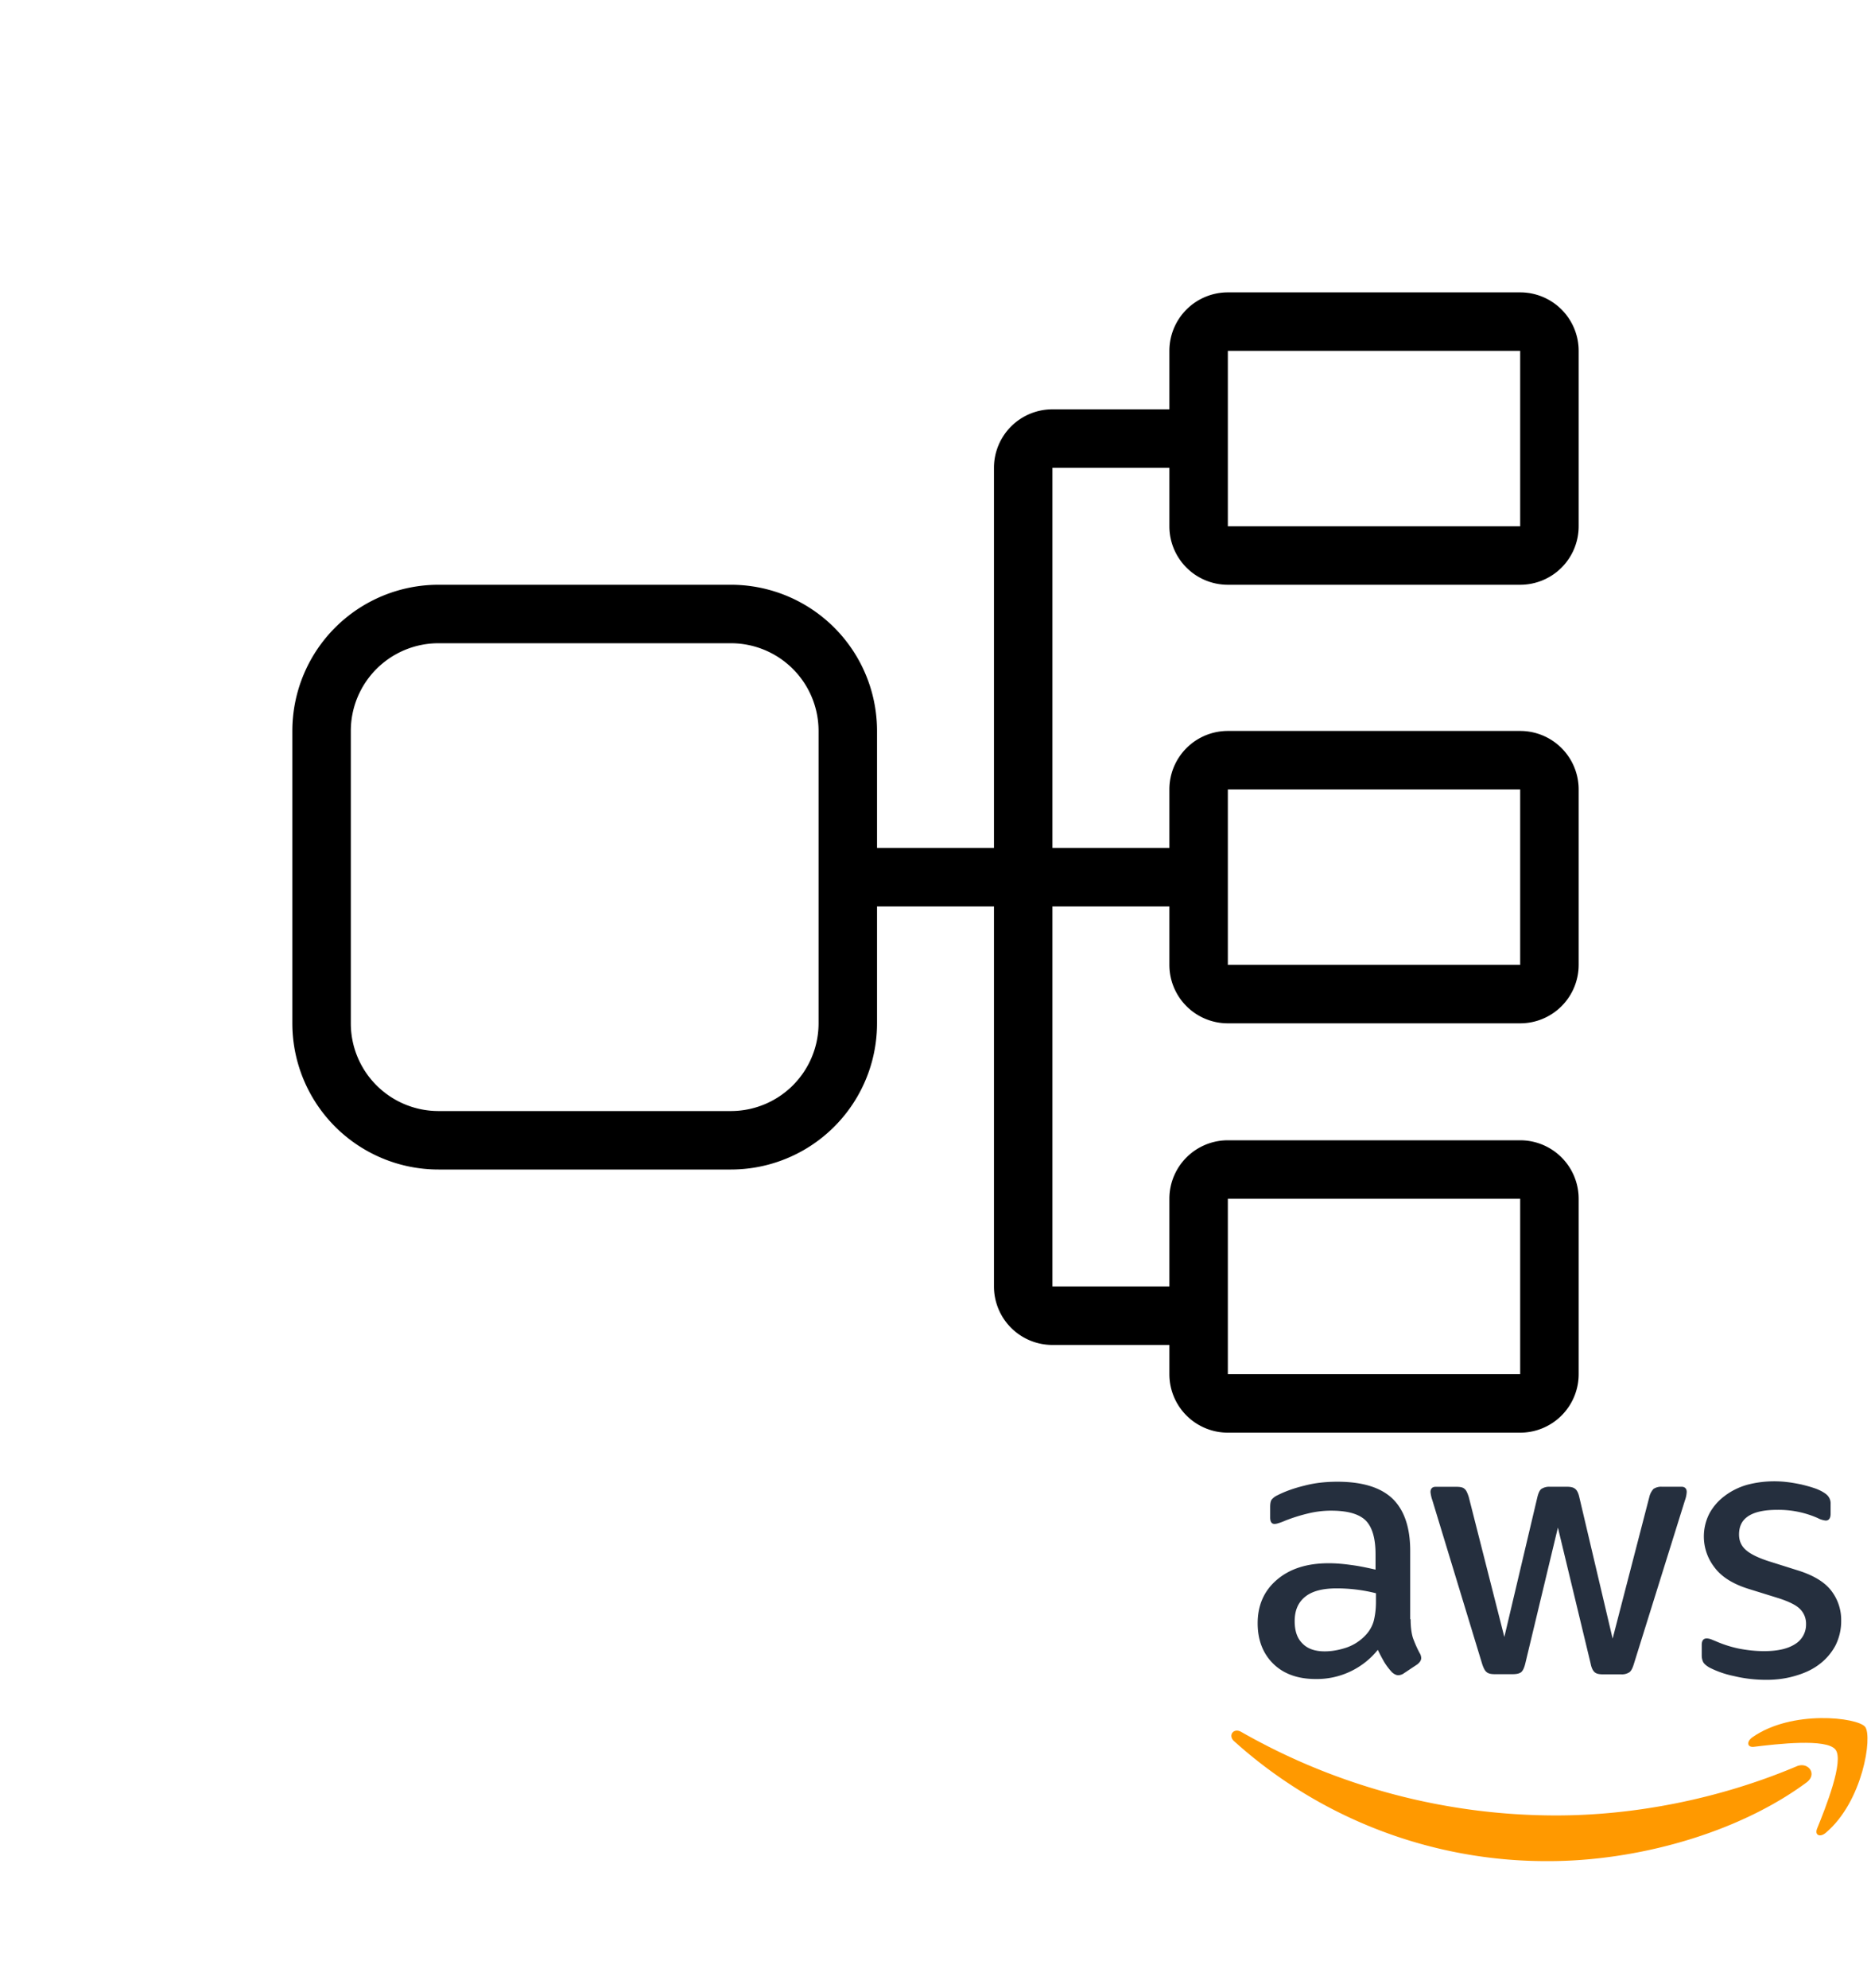 <svg xmlns="http://www.w3.org/2000/svg" fill="none" viewBox="0 0 32 34"><g clip-path="url(#a)"><path fill="#252F3E" d="M24.126 27.69c0 .134.015.242.04.322.03.08.065.166.116.26a.157.157 0 0 1 .025.083c0 .036-.021.072-.069.109l-.227.151a.173.173 0 0 1-.095.033c-.036 0-.072-.018-.108-.05a1.117 1.117 0 0 1-.13-.17 2.818 2.818 0 0 1-.113-.214 1.338 1.338 0 0 1-1.063.499c-.304 0-.547-.087-.724-.26-.177-.174-.268-.405-.268-.694 0-.307.109-.556.33-.744.22-.188.513-.282.886-.282.123 0 .25.011.384.03.133.017.27.046.416.079v-.264c0-.275-.058-.466-.17-.578-.116-.112-.312-.166-.59-.166a1.65 1.65 0 0 0-.391.047 2.893 2.893 0 0 0-.39.122c-.059.026-.102.04-.127.047a.22.22 0 0 1-.058.011c-.051 0-.076-.036-.076-.112v-.177c0-.057.007-.1.025-.126a.271.271 0 0 1 .101-.076c.127-.065.279-.12.456-.163.177-.047.366-.068.565-.068.43 0 .745.097.948.292.199.195.3.492.3.889v1.17h.007Zm-1.469.55c.12 0 .243-.022.373-.065a.807.807 0 0 0 .344-.232.573.573 0 0 0 .123-.23c.021-.088.036-.192.036-.315v-.152a2.74 2.74 0 0 0-.673-.083c-.243 0-.42.047-.54.145-.119.097-.177.234-.177.415 0 .17.044.296.134.383.087.09.214.134.38.134Zm2.906.39c-.065 0-.109-.011-.138-.036-.029-.022-.054-.073-.076-.141l-.85-2.793a.634.634 0 0 1-.033-.144c0-.058.03-.09.087-.09h.355c.069 0 .116.01.141.036.029.021.05.072.072.14l.608 2.392.565-2.392c.018-.072.04-.119.069-.14a.249.249 0 0 1 .144-.037h.29c.068 0 .116.011.144.037.03.021.055.072.07.14l.57 2.42.627-2.42a.309.309 0 0 1 .072-.14.236.236 0 0 1 .141-.037h.337c.058 0 .09.03.09.09a.507.507 0 0 1-.032.148l-.872 2.793c-.022.073-.047.12-.076.141a.232.232 0 0 1-.138.036h-.31c-.07 0-.117-.01-.146-.036-.029-.025-.054-.072-.068-.144l-.561-2.33-.558 2.326c-.018.072-.04.12-.068.145-.03.025-.08.036-.145.036h-.311Zm4.65.097c-.189 0-.377-.021-.558-.065a1.645 1.645 0 0 1-.416-.144c-.058-.033-.098-.069-.112-.101a.254.254 0 0 1-.022-.102v-.184c0-.076.03-.112.084-.112.021 0 .043.004.065.011.021.007.054.022.09.036.123.054.257.098.398.127.145.028.286.043.43.043.229 0 .406-.04.529-.12a.389.389 0 0 0 .188-.342.351.351 0 0 0-.098-.253c-.065-.069-.188-.13-.365-.188l-.525-.163c-.264-.083-.46-.206-.579-.368a.859.859 0 0 1-.083-.925.93.93 0 0 1 .26-.296c.11-.083.232-.145.377-.188a1.825 1.825 0 0 1 .698-.047c.084.01.16.025.235.04.073.018.142.036.207.058a.792.792 0 0 1 .152.065c.05.029.087.057.108.09a.194.194 0 0 1 .033.12v.169c0 .076-.03.115-.083.115a.378.378 0 0 1-.138-.043 1.658 1.658 0 0 0-.695-.14c-.206 0-.369.032-.48.1-.113.069-.17.174-.17.322 0 .101.035.188.108.256.072.069.206.138.398.2l.514.162c.26.083.448.198.56.346a.816.816 0 0 1 .167.506.927.927 0 0 1-.094.42.973.973 0 0 1-.264.317c-.113.09-.247.155-.402.202-.163.051-.333.076-.518.076Z"/><path fill="#F90" fill-rule="evenodd" d="M30.896 30.483c-1.19.878-2.92 1.344-4.407 1.344a7.98 7.98 0 0 1-5.38-2.049c-.113-.1-.011-.238.123-.159a10.864 10.864 0 0 0 5.384 1.427c1.32 0 2.771-.274 4.107-.838.199-.09.369.13.173.275Z" clip-rule="evenodd"/><path fill="#F90" fill-rule="evenodd" d="M31.392 29.92c-.152-.196-1.006-.095-1.393-.048-.116.015-.134-.086-.029-.162.68-.477 1.798-.34 1.929-.18.13.162-.037 1.278-.673 1.813-.098.083-.192.04-.149-.069.145-.358.467-1.163.315-1.355Z" clip-rule="evenodd"/></g><path fill="currentColor" fill-rule="evenodd" d="M20 6a1 1 0 0 1 1-1h5a1 1 0 0 1 1 1v3a1 1 0 0 1-1 1h-5a1 1 0 0 1-1-1V8h-2v6.5h2v-1a1 1 0 0 1 1-1h5a1 1 0 0 1 1 1v3a1 1 0 0 1-1 1h-5a1 1 0 0 1-1-1v-1h-2V22h2v-1.5a1 1 0 0 1 1-1h5a1 1 0 0 1 1 1v3a1 1 0 0 1-1 1h-5a1 1 0 0 1-1-1V23h-2a1 1 0 0 1-1-1v-6.5h-2v2a2.5 2.5 0 0 1-2.5 2.5h-5A2.5 2.5 0 0 1 5 17.5v-5A2.5 2.5 0 0 1 7.5 10h5a2.5 2.5 0 0 1 2.5 2.5v2h2V8a1 1 0 0 1 1-1h2V6Zm6 0h-5v3h5V6ZM7.5 11A1.5 1.5 0 0 0 6 12.5v5A1.5 1.5 0 0 0 7.5 19h5a1.5 1.5 0 0 0 1.5-1.5v-5a1.5 1.5 0 0 0-1.5-1.5h-5ZM21 20.5h5v3h-5v-3Zm0-7h5v3h-5v-3Z" clip-rule="evenodd"/><defs><clipPath id="a"><path fill="#fff" d="M21 25.292h11v6.575H21z"/></clipPath></defs></svg>